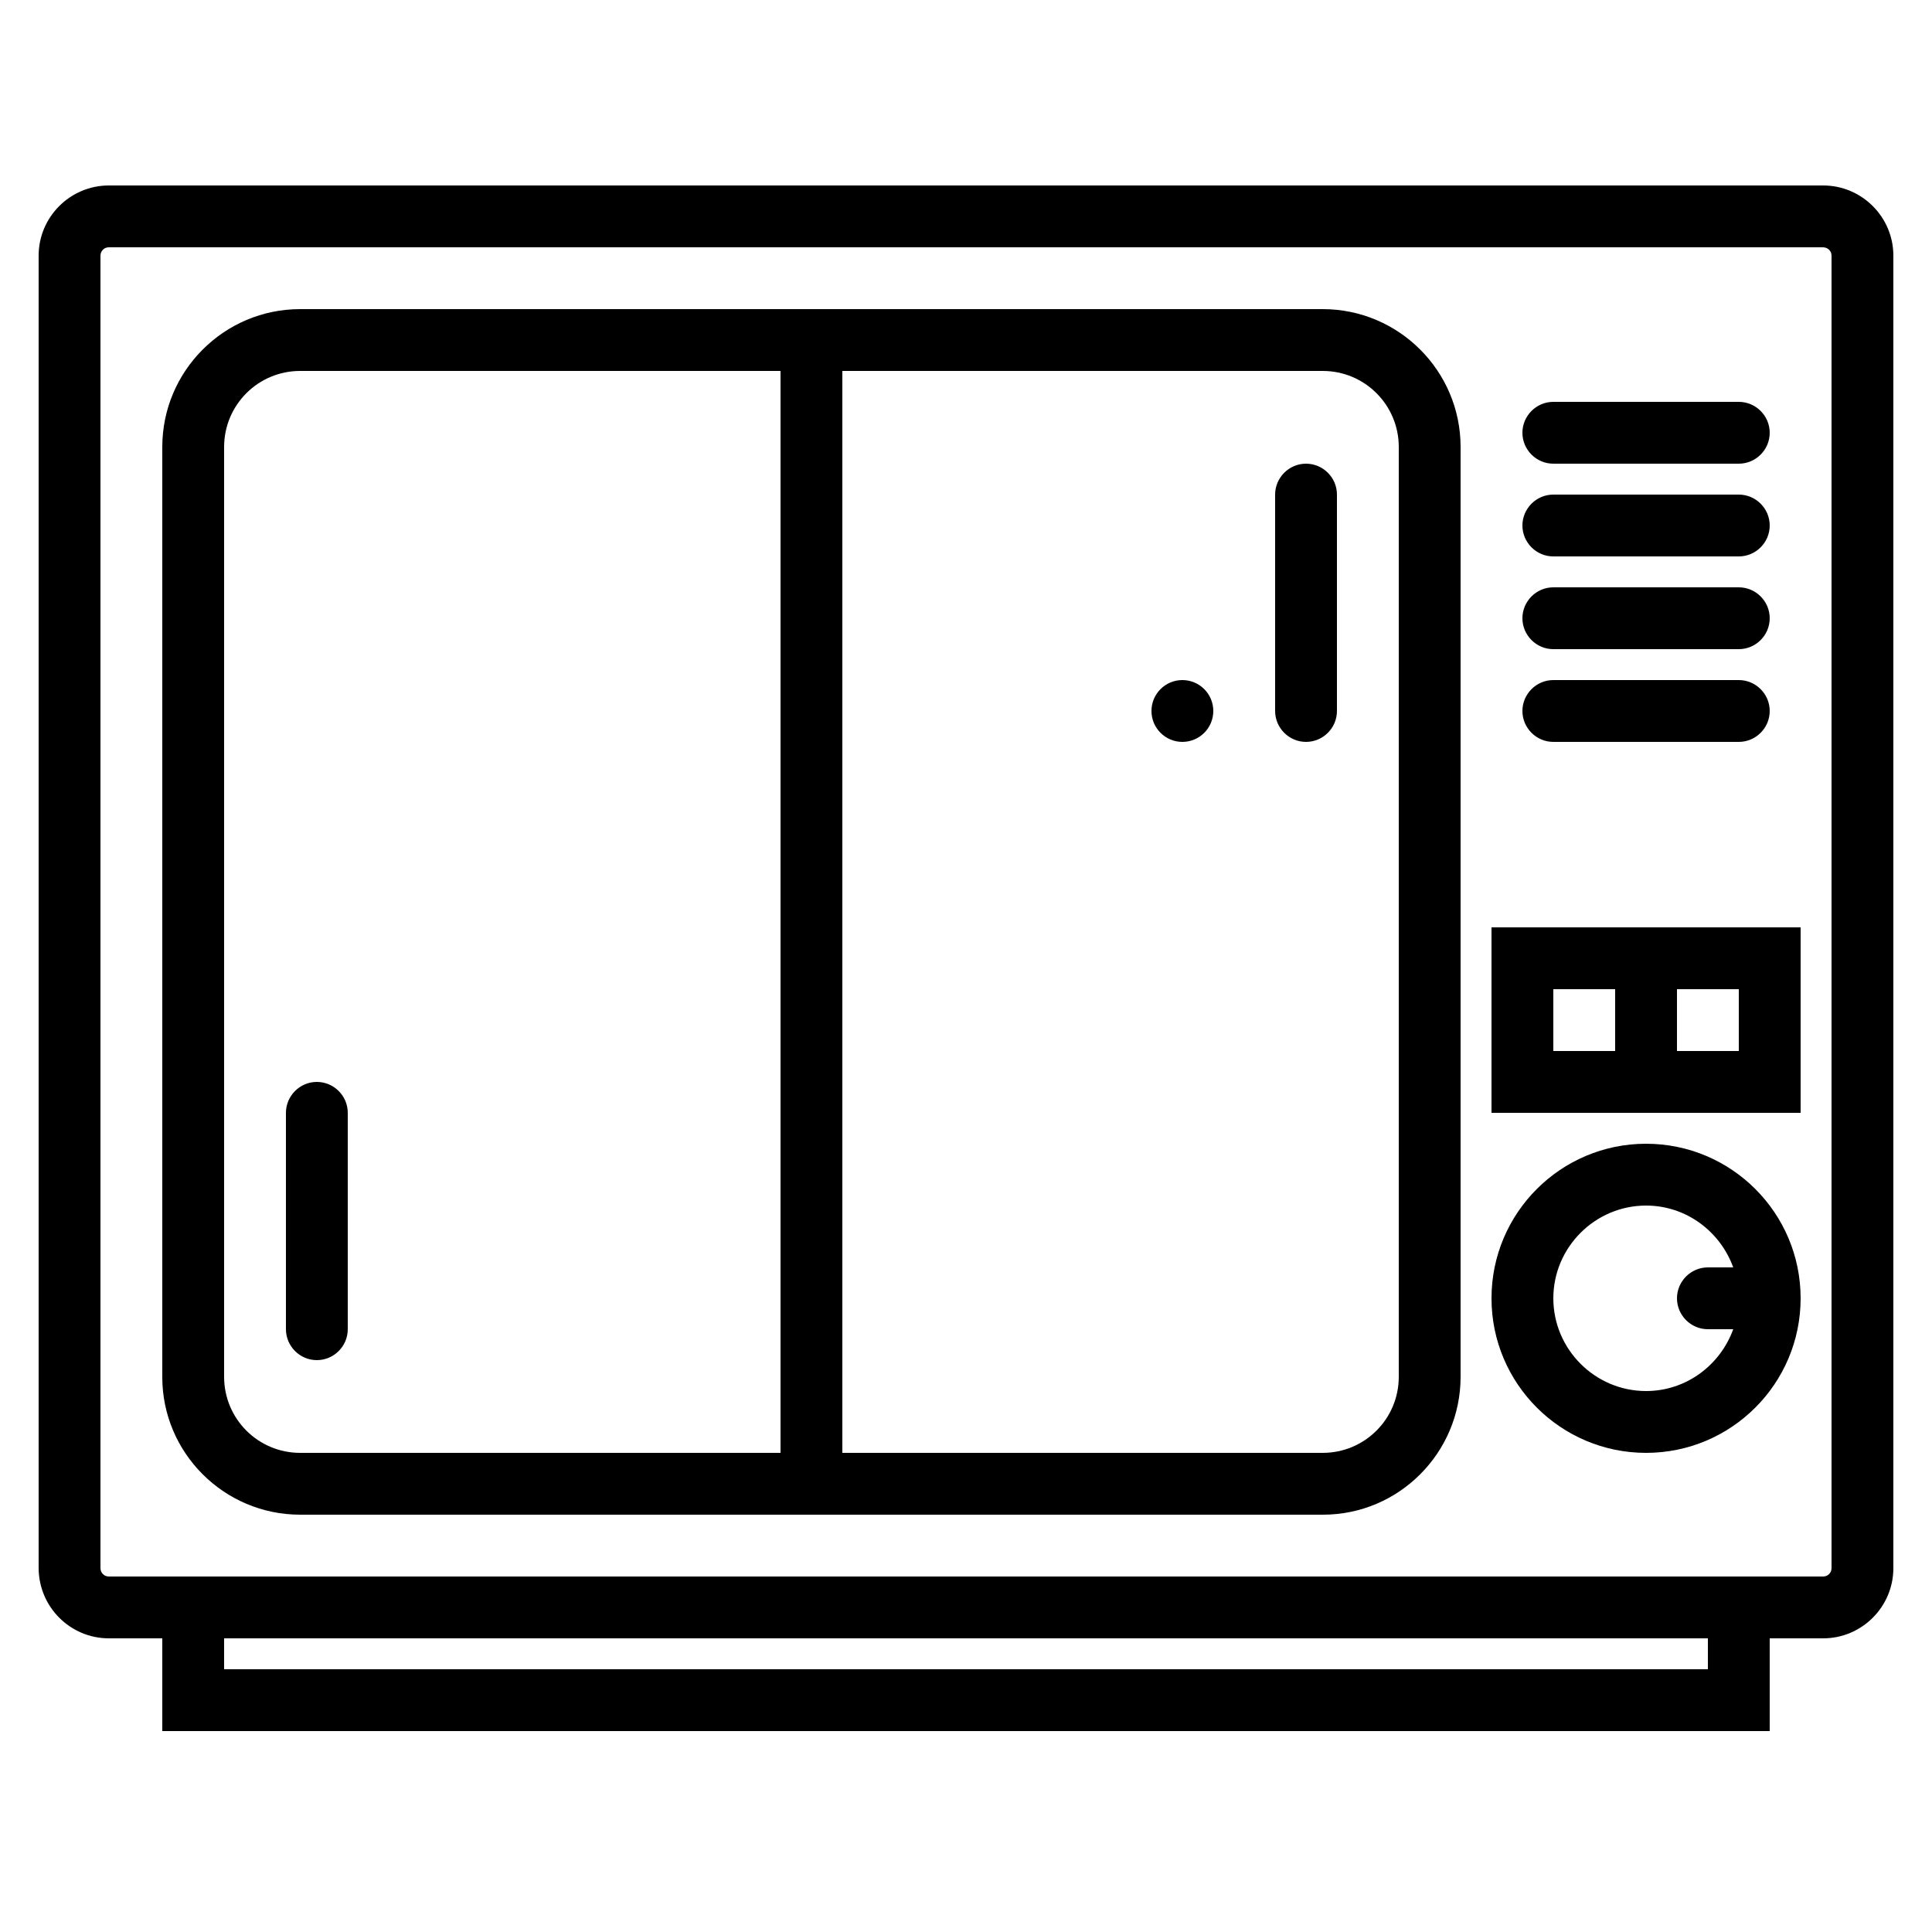 <?xml version="1.0" encoding="utf-8"?>
<!-- Generator: Adobe Illustrator 16.0.0, SVG Export Plug-In . SVG Version: 6.00 Build 0)  -->
<!DOCTYPE svg PUBLIC "-//W3C//DTD SVG 1.1//EN" "http://www.w3.org/Graphics/SVG/1.1/DTD/svg11.dtd">
<svg version="1.1" id="Layer_1" xmlns="http://www.w3.org/2000/svg" xmlns:xlink="http://www.w3.org/1999/xlink" x="0px" y="0px"
	 width="1600px" height="1600px" viewBox="0 0 1600 1600" enable-background="new 0 0 1600 1600" xml:space="preserve">
<g>
	<path d="M1509.888,153.599H90.112c-32,0-58.112,26.112-58.112,58.112v1086.72c0,32.256,26.112,58.367,58.112,58.367H134.4v76.801
		h1331.2v-76.801h44.288c32,0,58.112-26.111,58.112-58.111V211.711C1568,179.711,1541.888,153.599,1509.888,153.599z
		 M1414.4,1382.398H185.6v-25.6h1228.8V1382.398z M1516.8,1298.688c0,3.84-3.071,6.912-6.912,6.912H1465.6H134.4H90.112
		c-3.84,0-6.912-3.072-6.912-6.912V211.711c0-3.84,3.072-6.912,6.912-6.912h1419.52c4.097,0,7.168,3.072,7.168,6.912V1298.688z"/>
	<path d="M1095.424,255.999H248.576c-62.976,0-114.176,51.2-114.176,114.176v770.303c0,62.721,51.2,113.92,114.176,113.92h847.104
		c62.721,0,113.92-51.199,113.92-114.176V370.175C1209.6,307.199,1158.4,255.999,1095.424,255.999z M185.6,1140.223V370.175
		c0-34.816,28.16-62.976,62.976-62.976H646.4v896H248.576C213.76,1203.199,185.6,1175.039,185.6,1140.223z M1158.4,1140.223
		c0,34.816-28.16,62.977-62.977,62.977H697.6v-896h397.824c34.816,0,62.977,28.16,62.977,62.976V1140.223z"/>
	<path d="M1363.2,947.199c-70.656,0-128,57.344-128,128s57.344,128,128,128c70.655,0,128-57.344,128-128
		S1433.855,947.199,1363.2,947.199z M1363.2,1152c-42.24,0-76.8-34.561-76.8-76.801s34.56-76.801,76.8-76.801
		c33.28,0,61.439,21.504,72.191,51.201H1414.4c-14.08,0-25.601,11.52-25.601,25.6s11.521,25.6,25.601,25.6h20.991
		C1424.64,1130.496,1396.48,1152,1363.2,1152z"/>
	<path d="M1337.6,768H1235.2v153.6H1337.6h51.2h102.4V768h-102.4H1337.6z M1337.6,870.398H1286.4v-51.199h51.199V870.398z
		 M1440,819.199v51.199h-51.2v-51.199H1440z"/>
	<path d="M1286.4,614.399H1440c14.08,0,25.6-11.52,25.6-25.6s-11.52-25.601-25.6-25.601h-153.6
		c-14.08,0-25.601,11.521-25.601,25.601S1272.32,614.399,1286.4,614.399z"/>
	<path d="M1286.4,537.599H1440c14.08,0,25.6-11.52,25.6-25.6s-11.52-25.6-25.6-25.6h-153.6c-14.08,0-25.601,11.52-25.601,25.6
		S1272.32,537.599,1286.4,537.599z"/>
	<path d="M1286.4,460.799H1440c14.08,0,25.6-11.52,25.6-25.6s-11.52-25.6-25.6-25.6h-153.6c-14.08,0-25.601,11.52-25.601,25.6
		S1272.32,460.799,1286.4,460.799z"/>
	<path d="M1286.4,383.999H1440c14.08,0,25.6-11.52,25.6-25.6s-11.52-25.6-25.6-25.6h-153.6c-14.08,0-25.601,11.52-25.601,25.6
		S1272.32,383.999,1286.4,383.999z"/>
	<path d="M262.4,896c-14.08,0-25.6,11.52-25.6,25.6v179.199c0,14.08,11.52,25.6,25.6,25.6s25.6-11.52,25.6-25.6V921.6
		C288,907.52,276.48,896,262.4,896z"/>
	<path d="M1081.6,383.999c-14.08,0-25.6,11.52-25.6,25.6v179.2c0,14.08,11.52,25.6,25.6,25.6s25.601-11.52,25.601-25.6v-179.2
		C1107.2,395.519,1095.68,383.999,1081.6,383.999z"/>
	<circle cx="979.2" cy="588.799" r="25.6"/>
</g>
</svg>
